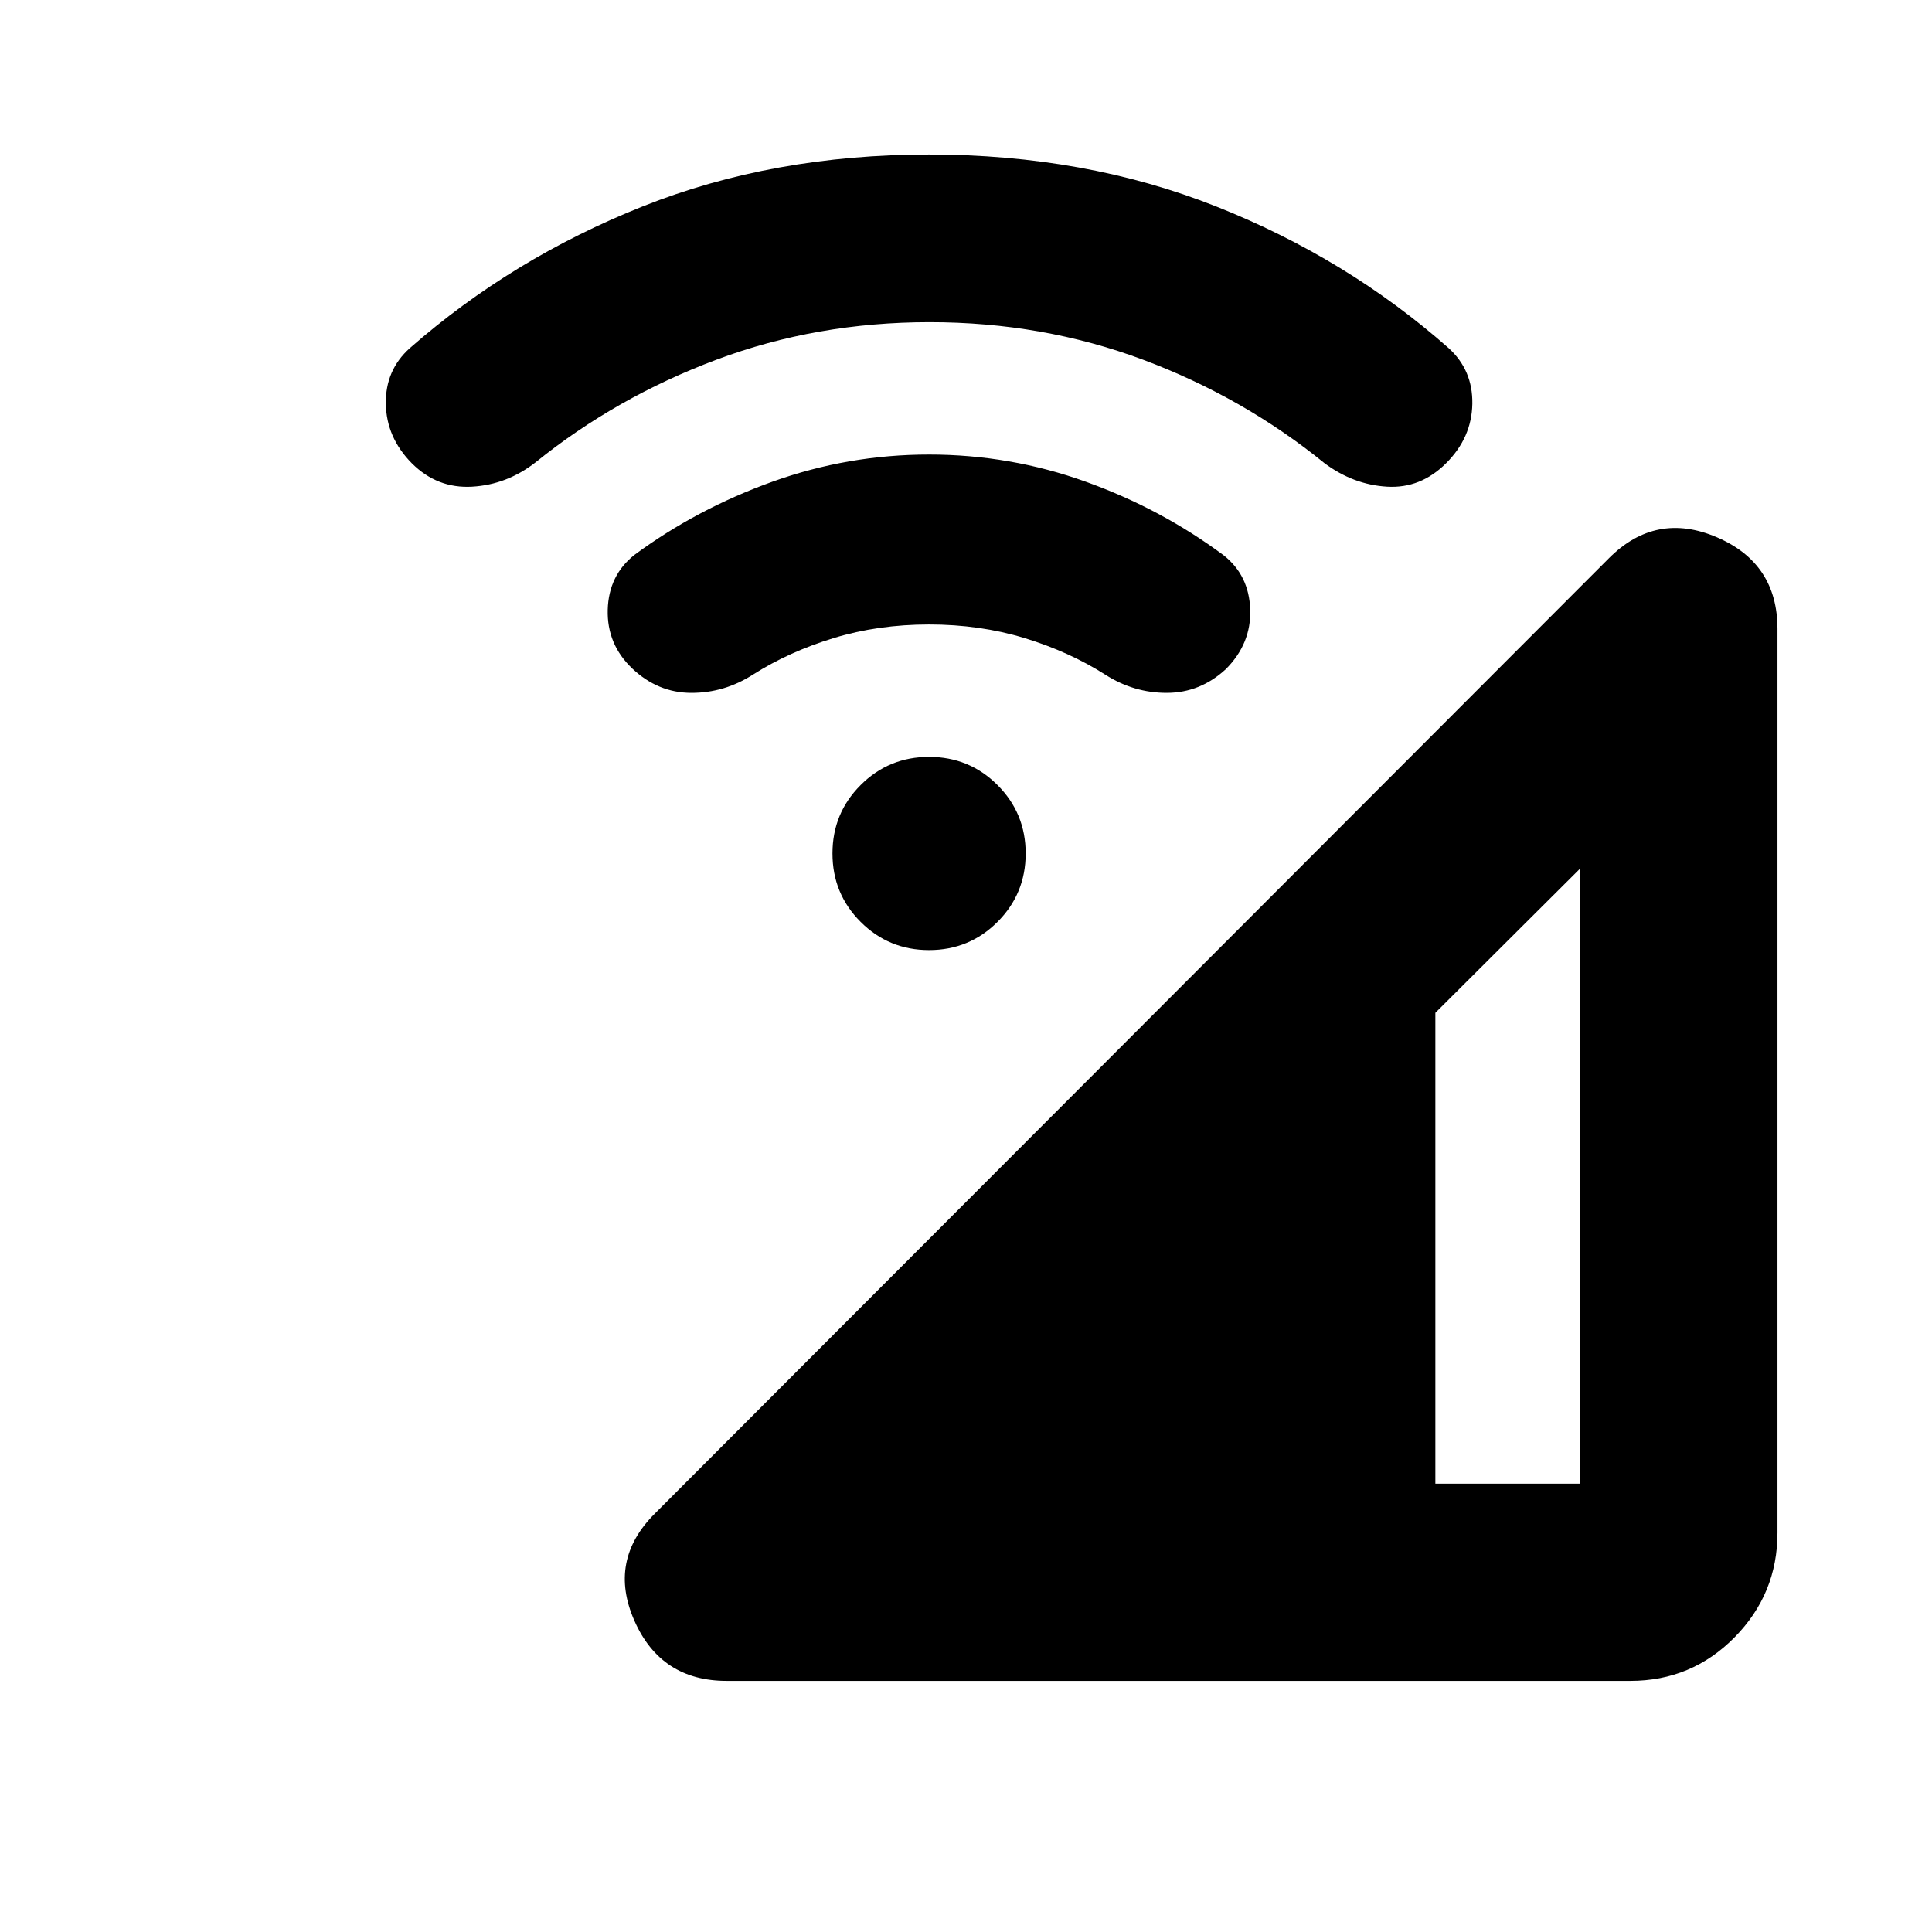 <svg xmlns="http://www.w3.org/2000/svg" height="20" viewBox="0 -960 960 960" width="20"><path d="M361.13-124.78q-32.74 0-45.91-29.92-13.18-29.91 10.15-53.2L799.5-682.66q23.33-23.3 53.52-10.41 30.2 12.89 30.2 45.59v449.1q0 30.34-21.33 51.97t-51.8 21.63H361.13Zm352.09-98h72v-305.7l-72 71.74v233.96ZM461.65-487.91q-20 0-34-14t-14-34q0-20 14-34t34-14q20 0 34 14t14 34q0 20-14 34t-34 14Zm0-161.79q-25.3 0-47.46 6.77-22.17 6.77-40.06 18.15-14.26 9.13-30.74 9.06-16.48-.06-29.25-12.12-12.62-12.05-12.16-29.17.47-17.12 13.24-27.25 31-22.87 68.56-36.37 37.57-13.5 77.87-13.5 40.31 0 77.87 13.5 37.57 13.5 68.61 36.63 12.52 9.91 13.09 26.87.56 16.96-12.13 29.65-12.7 11.7-29.18 11.76-16.48.07-30.74-9.06-17.89-11.38-40.05-18.15-22.16-6.77-47.47-6.77Zm.29-150.21q-56.16 0-105.98 18.66-49.82 18.67-89.79 50.95-14.26 11.13-31.57 12.13-17.32 1-29.96-11.62-12.64-12.78-12.92-29.54-.29-16.76 11.95-27.71 50.9-44.61 115.68-70.4 64.78-25.78 142.3-25.78 77.52 0 142.59 25.78 65.06 25.79 115.56 70.4 12.07 10.95 11.79 27.71-.29 16.76-12.98 29.46-12.7 12.7-29.39 11.7-16.7-1-30.96-11.57-40.43-32.87-90.3-51.52-49.87-18.65-106.02-18.65Z"/></svg>